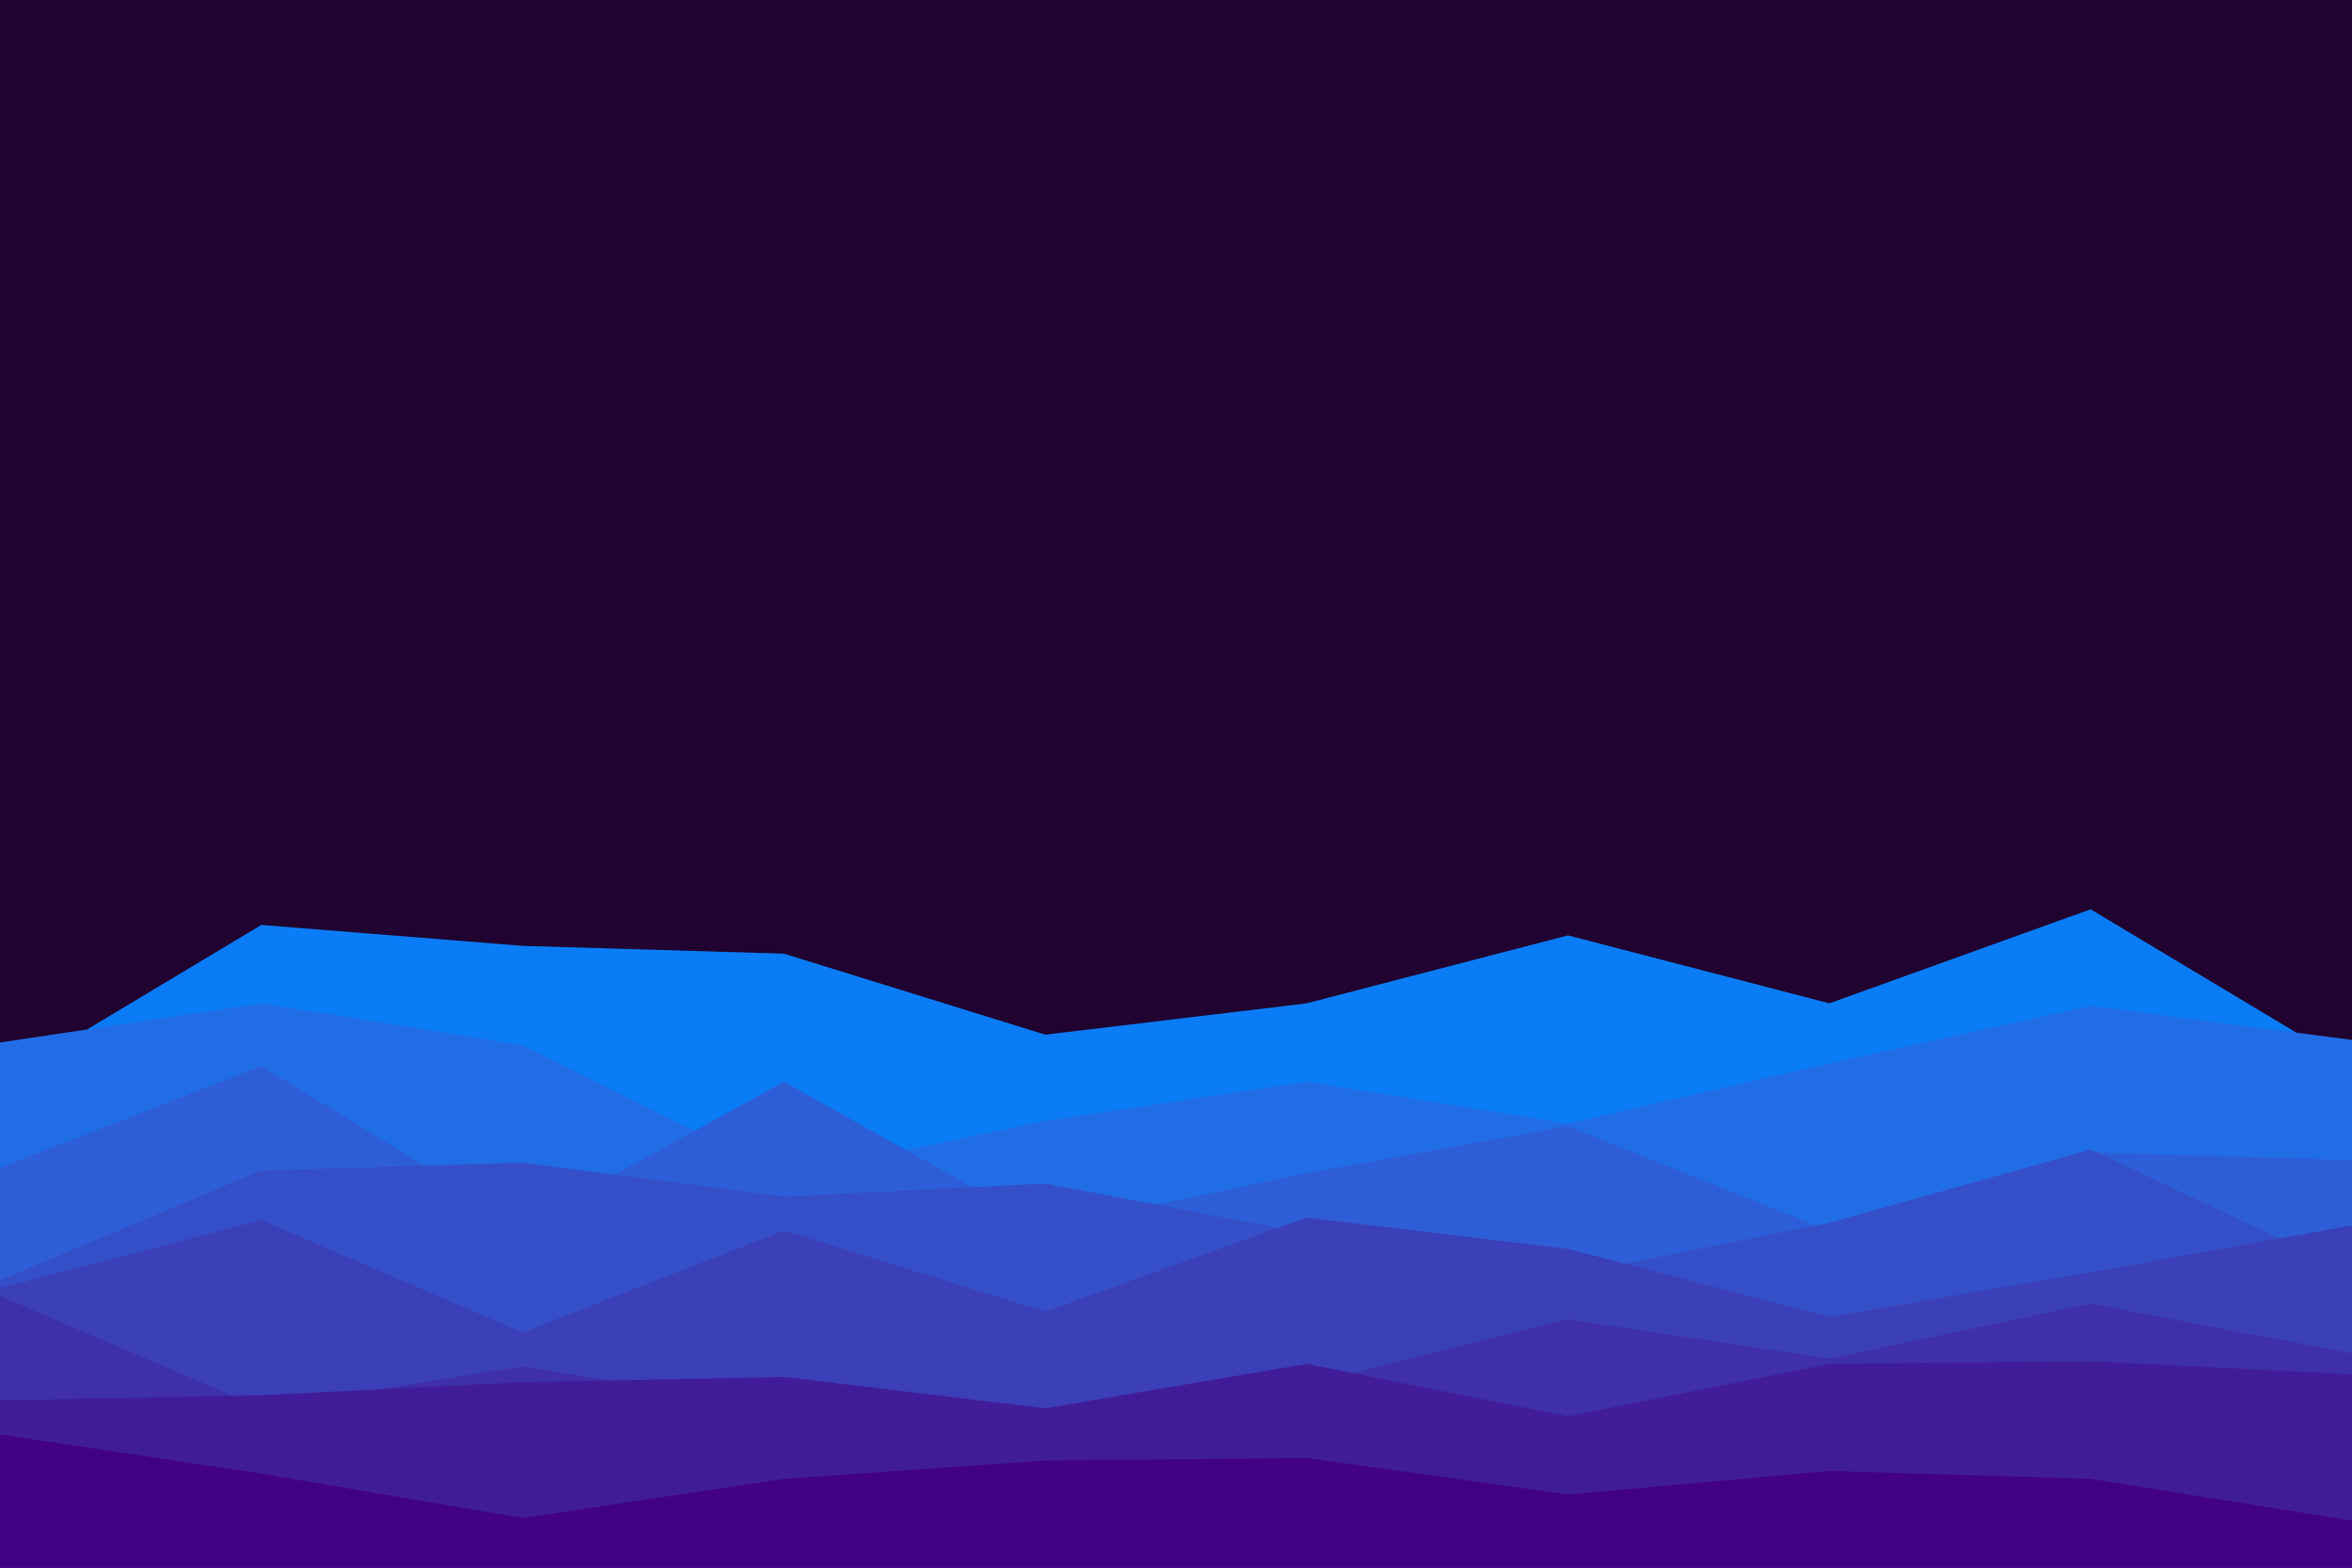 <svg id="visual" viewBox="0 0 900 600" width="900" height="600" xmlns="http://www.w3.org/2000/svg" xmlns:xlink="http://www.w3.org/1999/xlink" version="1.1"><rect x="0" y="0" width="900" height="600" fill="#200330"></rect><path d="M0 414L100 354L200 362L300 365L400 396L500 384L600 358L700 384L800 348L900 408L900 601L800 601L700 601L600 601L500 601L400 601L300 601L200 601L100 601L0 601Z" fill="#0a7cf5"></path><path d="M0 399L100 384L200 400L300 450L400 429L500 414L600 430L700 407L800 385L900 398L900 601L800 601L700 601L600 601L500 601L400 601L300 601L200 601L100 601L0 601Z" fill="#216de6"></path><path d="M0 447L100 408L200 469L300 414L400 470L500 449L600 431L700 471L800 441L900 444L900 601L800 601L700 601L600 601L500 601L400 601L300 601L200 601L100 601L0 601Z" fill="#2d5ed7"></path><path d="M0 490L100 448L200 445L300 458L400 453L500 472L600 488L700 468L800 440L900 487L900 601L800 601L700 601L600 601L500 601L400 601L300 601L200 601L100 601L0 601Z" fill="#354fc8"></path><path d="M0 493L100 467L200 510L300 471L400 502L500 466L600 478L700 504L800 487L900 469L900 601L800 601L700 601L600 601L500 601L400 601L300 601L200 601L100 601L0 601Z" fill="#3b3fb8"></path><path d="M0 496L100 539L200 523L300 539L400 540L500 530L600 505L700 520L800 499L900 518L900 601L800 601L700 601L600 601L500 601L400 601L300 601L200 601L100 601L0 601Z" fill="#3f2fa8"></path><path d="M0 536L100 534L200 529L300 527L400 539L500 522L600 542L700 522L800 521L900 526L900 601L800 601L700 601L600 601L500 601L400 601L300 601L200 601L100 601L0 601Z" fill="#411c98"></path><path d="M0 549L100 564L200 581L300 566L400 559L500 558L600 572L700 563L800 566L900 582L900 601L800 601L700 601L600 601L500 601L400 601L300 601L200 601L100 601L0 601Z" fill="#420087"></path></svg>